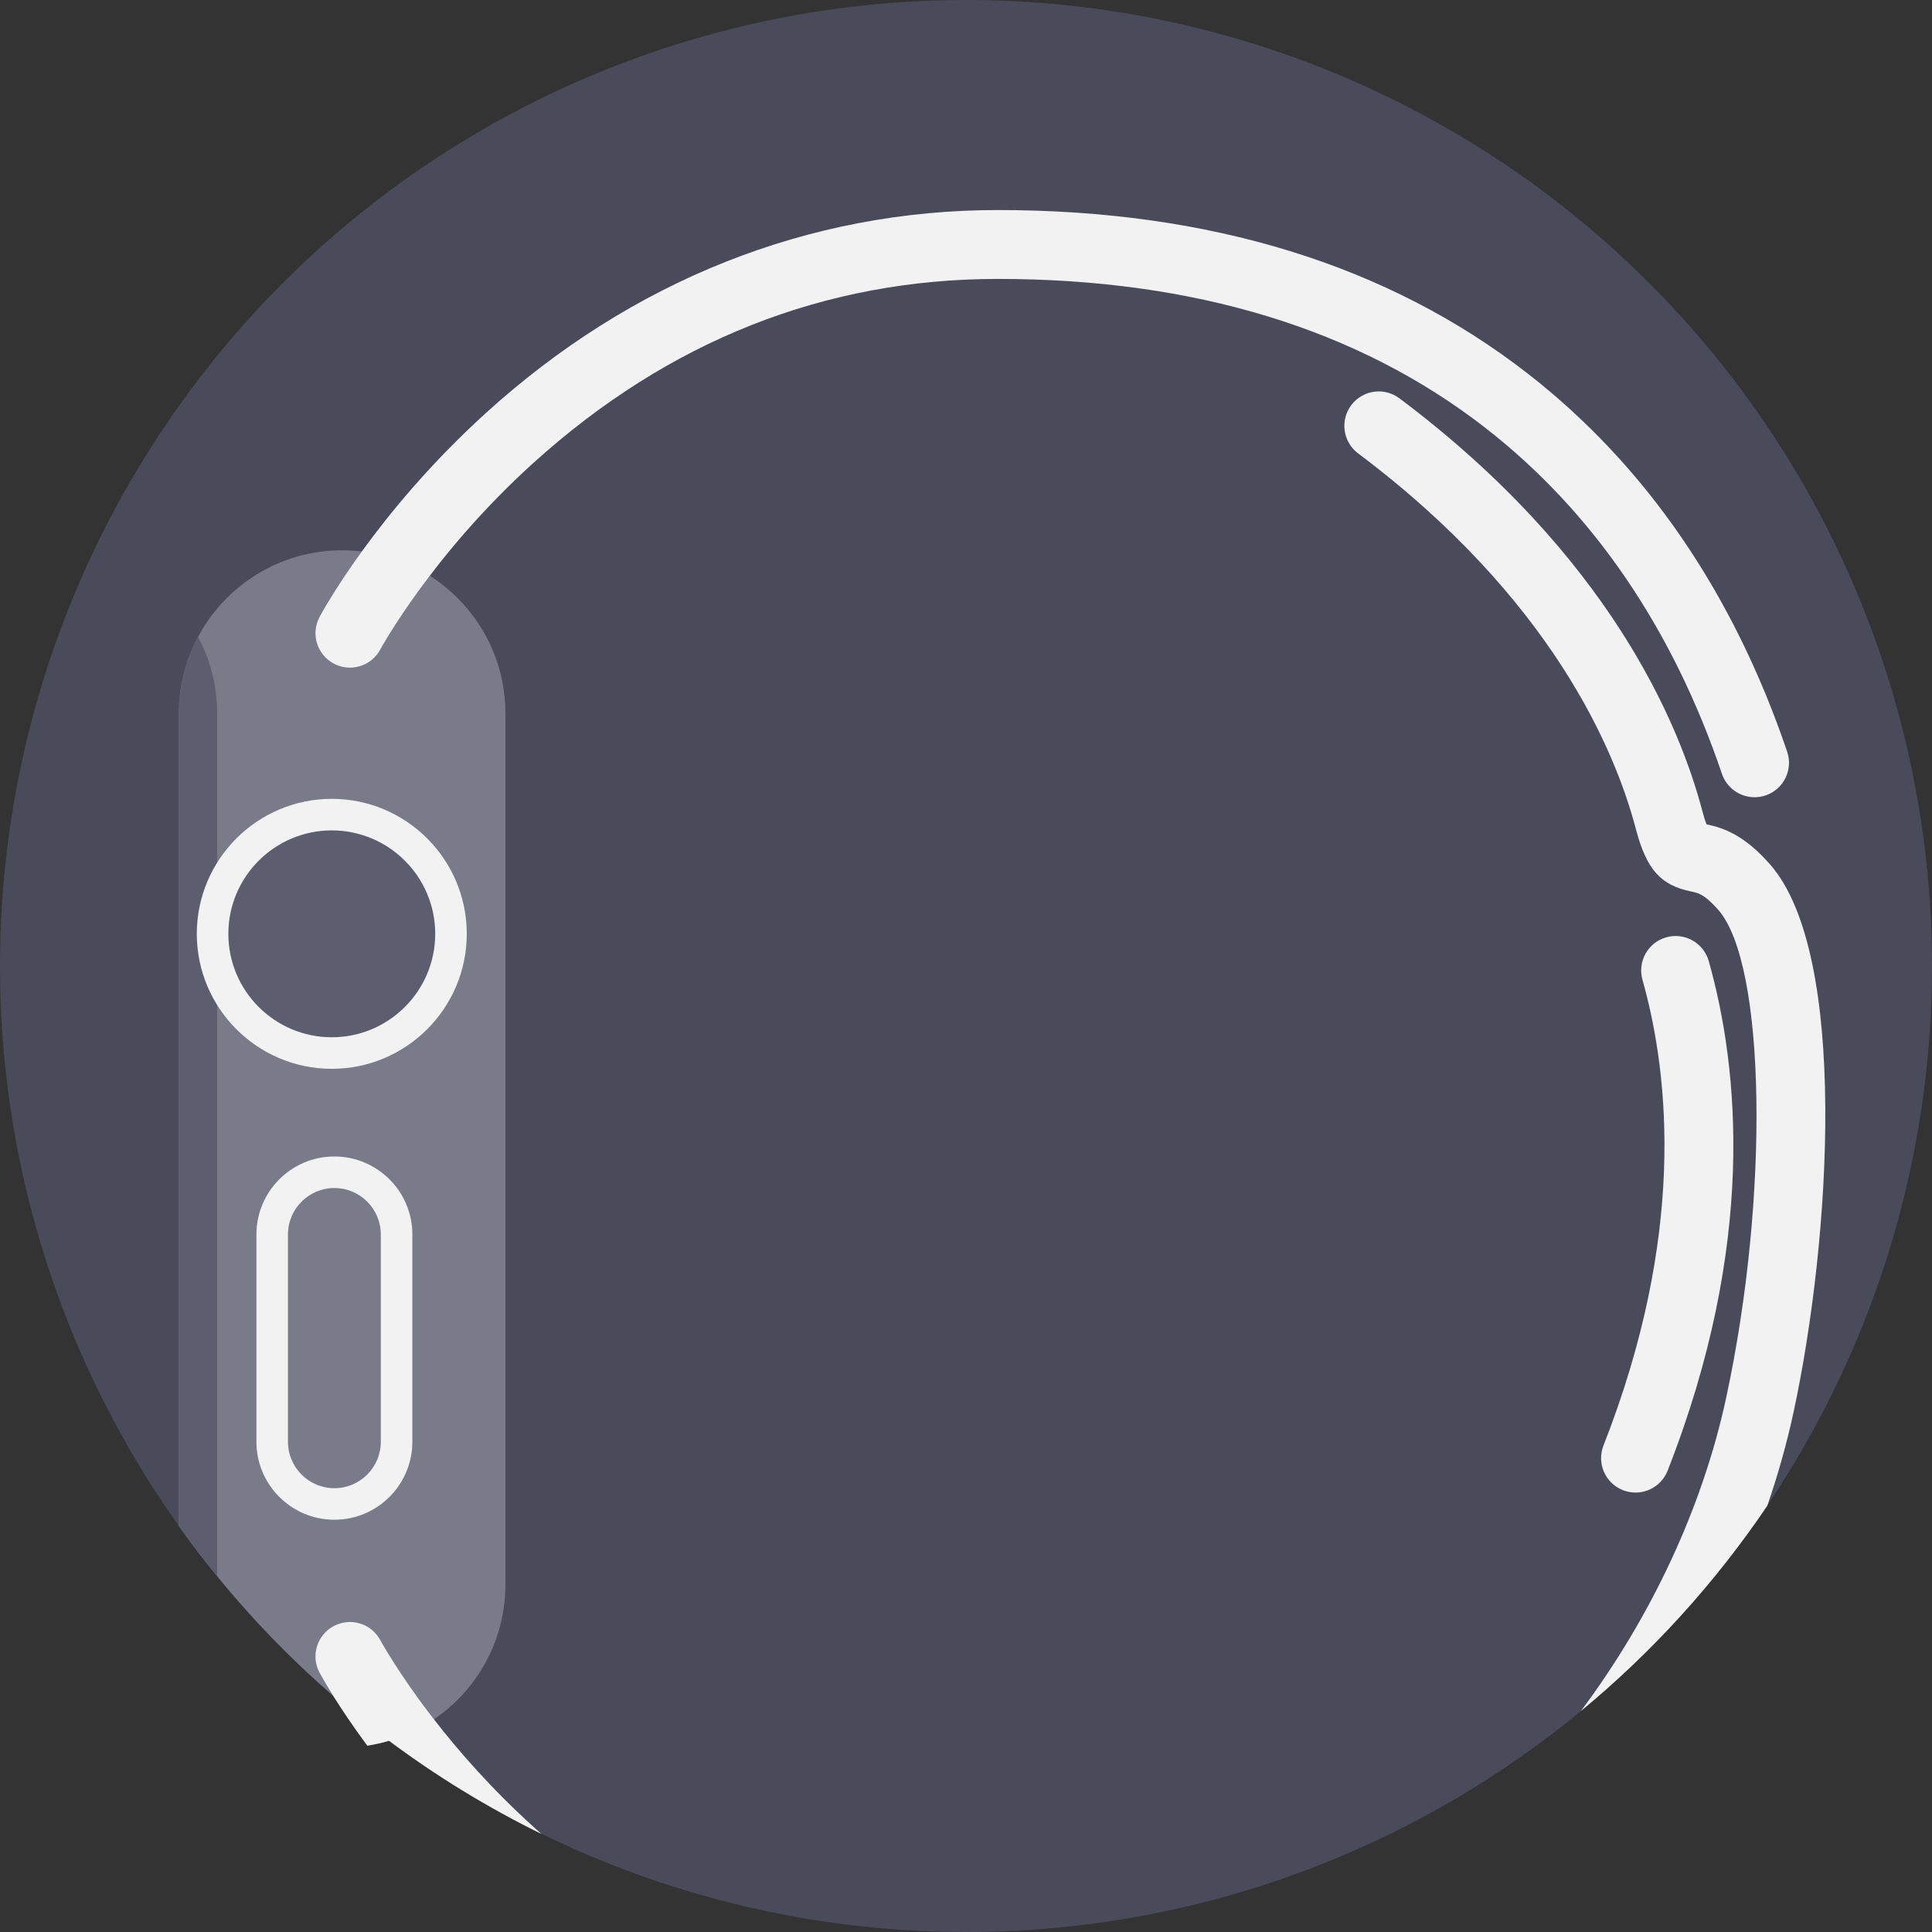 <?xml version="1.0" encoding="iso-8859-1"?>
<!-- Generator: Adobe Illustrator 19.0.0, SVG Export Plug-In . SVG Version: 6.00 Build 0)  -->
<svg xmlns="http://www.w3.org/2000/svg" xmlns:xlink="http://www.w3.org/1999/xlink" version="1.1" id="Capa_1" x="0px" y="0px" viewBox="0 0 512 512" style="enable-background:new 0 0 512 512;" xml:space="preserve">
<rect x="0" y="0" width="512" height="512" fill="#333333" stroke="none"/>
<circle style="fill:#494B5B;" cx="256" cy="256" r="256"/>
<path style="fill:#797B89;" d="M133.949,189.094V419.86c0,14.879-7.502,28.003-18.944,35.788c-3.615,2.466-7.628,4.399-11.922,5.674  c-1.86,0.564-3.783,0.993-5.736,1.296c-3.929-5.308-6.928-9.832-9.017-13.176c-11.16-9.665-21.462-20.292-30.783-31.734  c-3.521-4.305-6.907-8.725-10.136-13.26V189.094c0-7.346,1.839-14.263,5.078-20.313c7.262-13.657,21.64-22.946,38.191-22.946  c1.766,0,3.511,0.104,5.214,0.313c6.562,0.784,12.675,3.041,18.004,6.426c2.675,1.714,5.141,3.699,7.377,5.935  C129.1,166.336,133.949,177.141,133.949,189.094z"/>
<g>
	<path style="fill:#5C5E70;" d="M57.546,189.094v228.613c-3.521-4.305-6.907-8.725-10.136-13.26V189.094   c0-7.346,1.839-14.263,5.078-20.313C55.717,174.831,57.546,181.748,57.546,189.094z"/>
	<circle style="fill:#5C5E70;" cx="87.93" cy="247.47" r="31.587"/>
</g>
<g>
	<path style="fill:#F2F2F2;" d="M87.926,283.247c-19.725,0-35.771-16.048-35.771-35.772s16.047-35.772,35.771-35.772   s35.772,16.048,35.772,35.772S107.651,283.247,87.926,283.247z M87.926,220.062c-15.115,0-27.412,12.297-27.412,27.413   c0,15.116,12.297,27.413,27.412,27.413s27.413-12.297,27.413-27.413S103.042,220.062,87.926,220.062z"/>
	<path style="fill:#F2F2F2;" d="M88.617,402.748c-11.394,0-20.663-9.269-20.663-20.663v-54.944c0-11.394,9.269-20.662,20.663-20.662   c11.393,0,20.662,9.269,20.662,20.662v54.944C109.279,393.478,100.009,402.748,88.617,402.748z M88.617,314.838   c-6.785,0-12.304,5.519-12.304,12.303v54.944c0,6.785,5.519,12.304,12.304,12.304c6.783,0,12.303-5.519,12.303-12.304v-54.944   C100.919,320.357,95.4,314.838,88.617,314.838z"/>
	<path style="fill:#F2F2F2;" d="M464.976,211.276c-3.802,0-7.352-2.394-8.641-6.194c-13.146-38.708-34.25-69.564-62.722-91.71   c-33.662-26.182-77.124-39.456-129.179-39.456c-45.864,0-87.251,16.386-123.015,48.704c-27.012,24.408-40.501,49.245-40.634,49.493   c-2.382,4.438-7.909,6.114-12.352,3.738c-4.441-2.376-6.121-7.894-3.751-12.338c0.592-1.109,14.816-27.455,43.981-53.968   c38.776-35.251,85.724-53.883,135.771-53.883c56.211,0,103.444,14.569,140.386,43.302c31.338,24.374,54.485,58.103,68.799,100.249   c1.622,4.773-0.933,9.957-5.707,11.579C466.941,211.12,465.949,211.276,464.976,211.276z"/>
	<path style="fill:#F2F2F2;" d="M143.499,486.023c-14.263-7.001-27.784-15.276-40.417-24.701c-1.86,0.564-3.783,0.993-5.736,1.296   c-3.929-5.308-6.928-9.832-9.017-13.176c-2.278-3.636-3.49-5.872-3.647-6.175c-2.372-4.441-0.69-9.968,3.762-12.34   c4.441-2.372,9.968-0.7,12.34,3.741c0.073,0.125,3.48,6.395,10.24,15.694c1.212,1.672,2.539,3.438,3.981,5.287   c6.531,8.422,15.339,18.505,26.415,28.515C142.109,484.79,142.799,485.406,143.499,486.023z"/>
	<path style="fill:#F2F2F2;" d="M475.275,374.396c-1.787,8.244-4.106,16.478-6.917,24.628   c-13.793,20.428-30.448,38.766-49.403,54.418c18.631-24.921,32.204-53.885,38.473-82.902c11.536-53.373,10.564-115.054-2.058-129.4   c-3.657-4.169-5.308-4.504-7.21-4.89c-8.129-1.661-11.828-5.862-14.67-16.666c-5.423-20.595-22.183-60.876-73.571-99.422   c-4.033-3.02-4.848-8.746-1.829-12.779c3.03-4.033,8.746-4.848,12.779-1.818c55.808,41.848,74.25,86.486,80.269,109.369   c0.46,1.735,0.836,2.842,1.097,3.511c4.545,0.972,9.958,2.79,16.854,10.637C489.904,252.77,485.233,328.316,475.275,374.396z"/>
	<path style="fill:#F2F2F2;" d="M433.433,395.545c-1.11,0-2.238-0.204-3.333-0.634c-4.693-1.843-7.003-7.141-5.16-11.832   c21.711-55.274,17.602-97.626,10.332-123.422c-1.368-4.853,1.458-9.894,6.309-11.261c4.853-1.371,9.893,1.458,11.261,6.309   c8.03,28.492,12.656,75.051-10.911,135.048C440.52,393.349,437.077,395.545,433.433,395.545z"/>
</g>
<g>
</g>
<g>
</g>
<g>
</g>
<g>
</g>
<g>
</g>
<g>
</g>
<g>
</g>
<g>
</g>
<g>
</g>
<g>
</g>
<g>
</g>
<g>
</g>
<g>
</g>
<g>
</g>
<g>
</g>
</svg>
